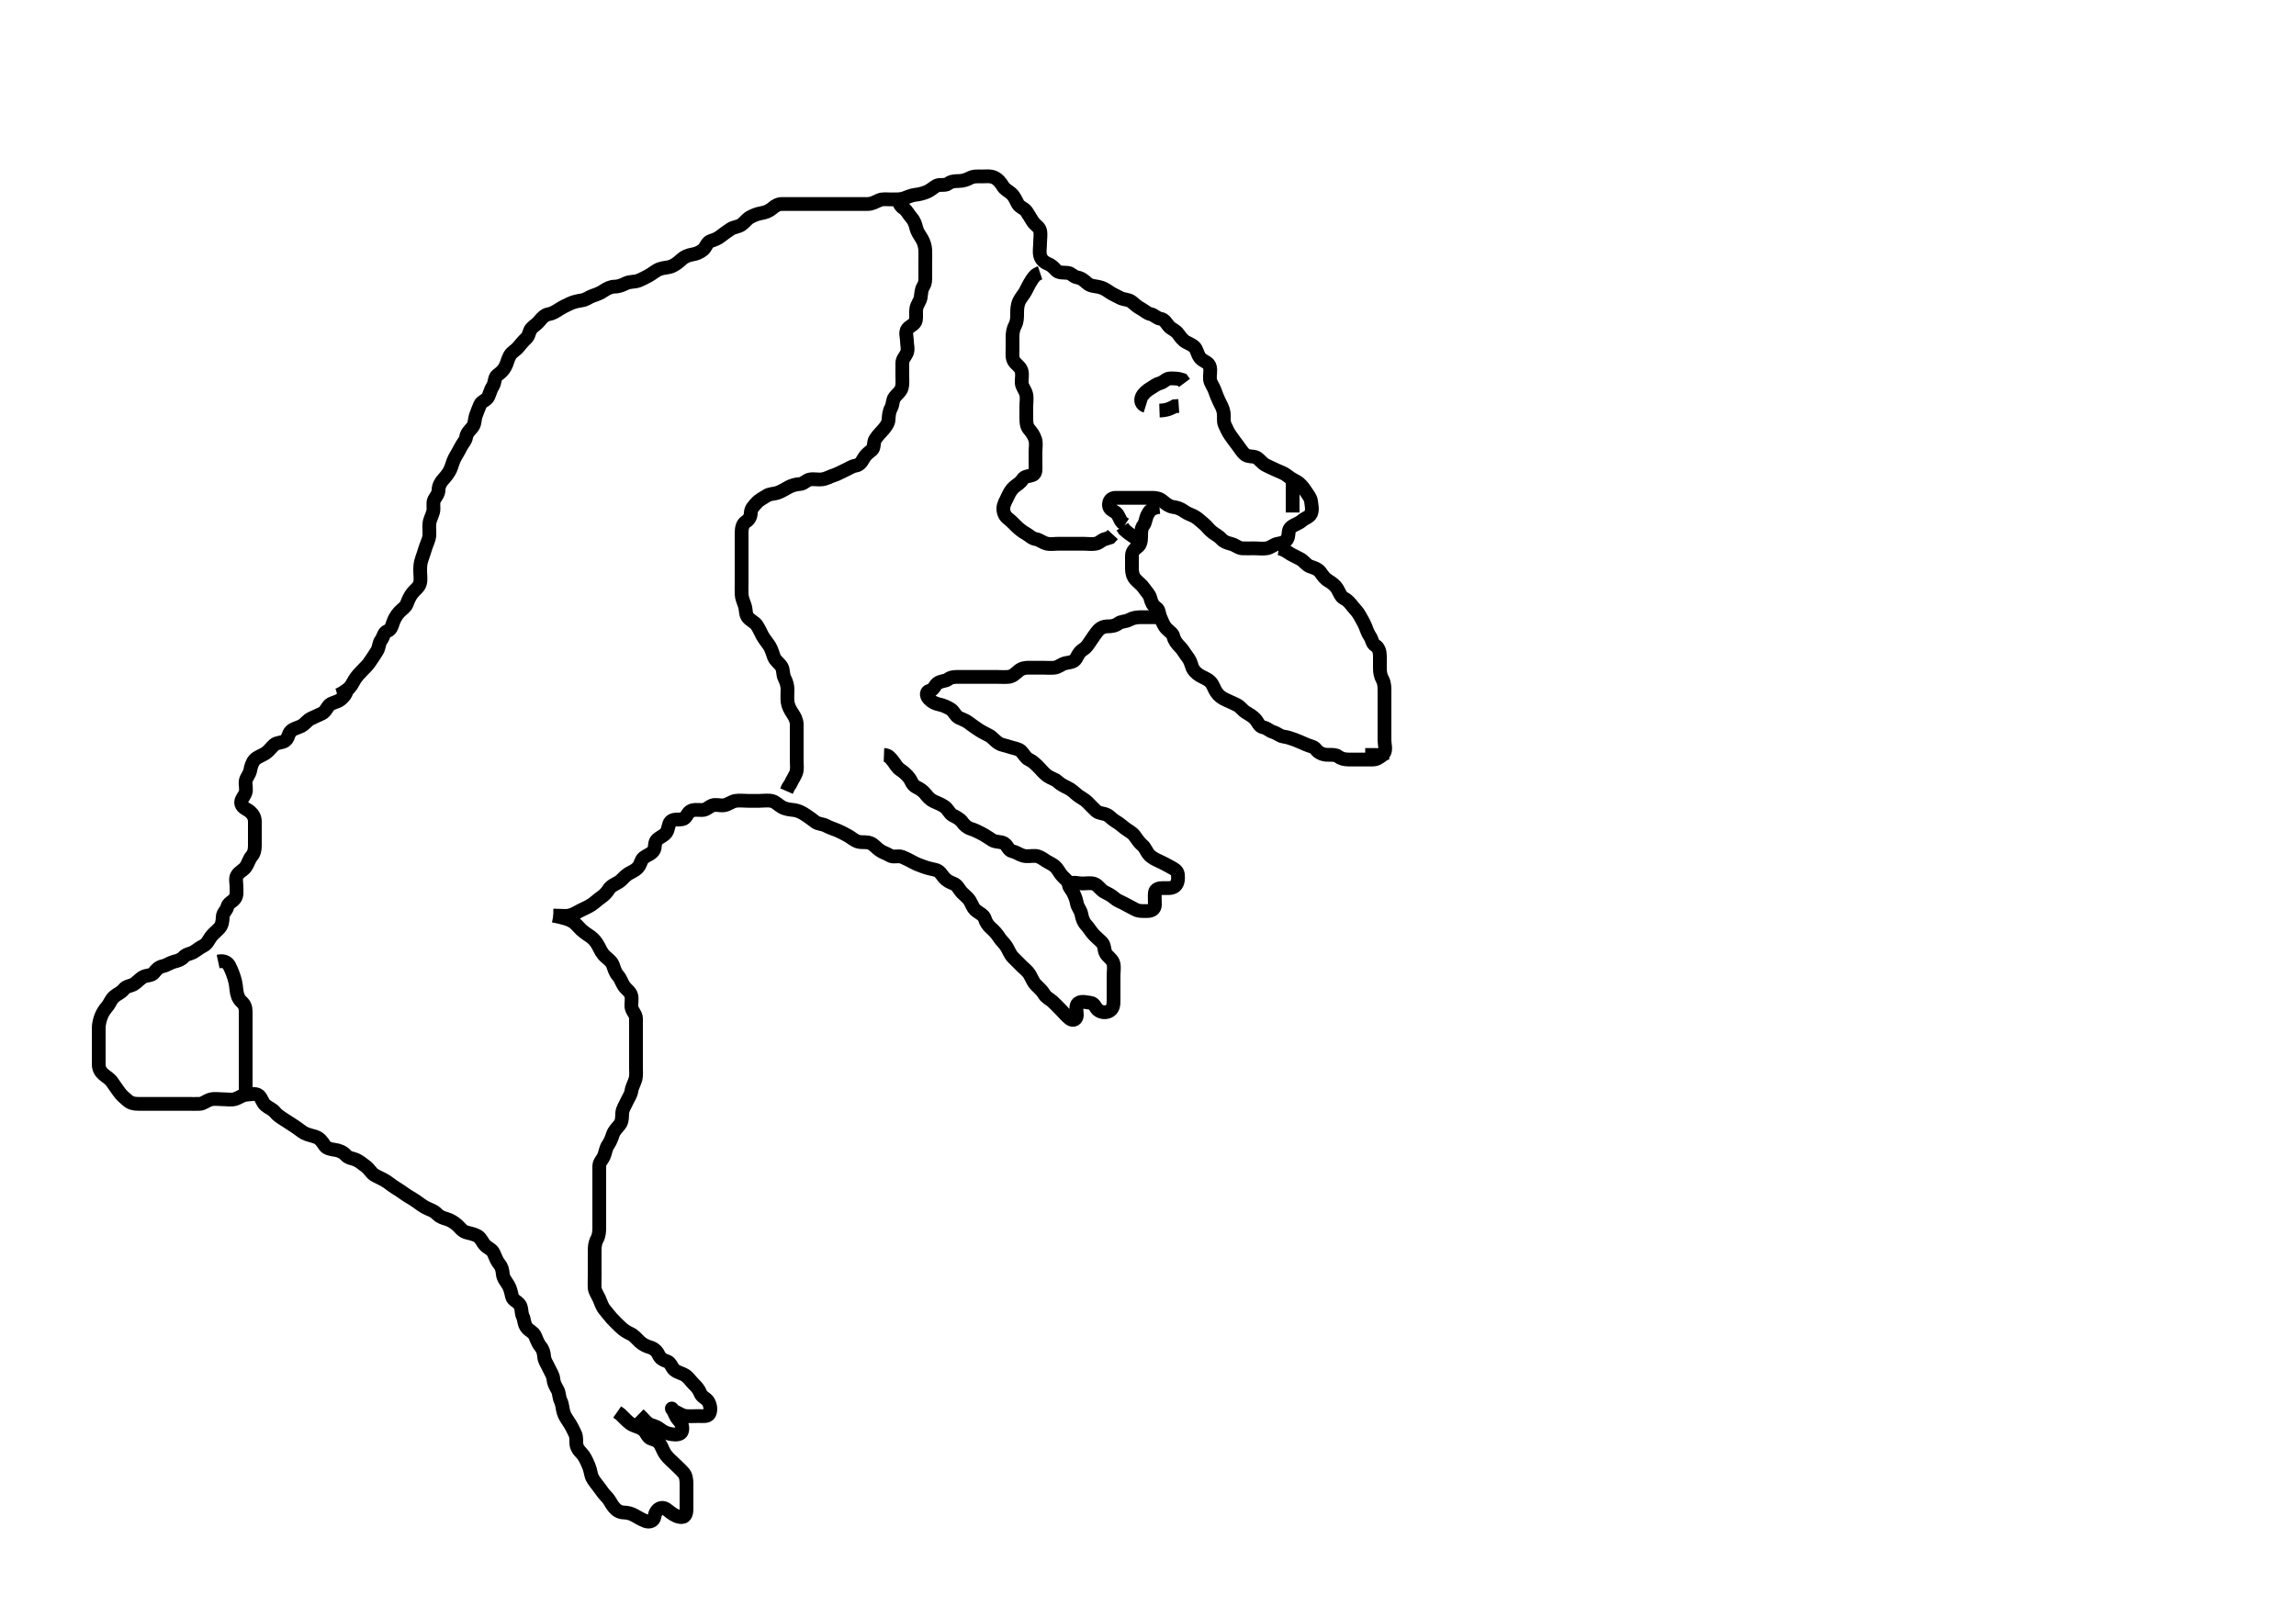 <svg width="500" height="349.854" xmlns="http://www.w3.org/2000/svg" xmlns:svg="http://www.w3.org/2000/svg" xmlns:xlink="http://www.w3.org/1999/xlink">
 <!-- Created with SVG-edit - http://svg-edit.googlecode.com/ -->
 <g display="inline" class="layer">
  <title>Layer 1</title>
  <path t="6821,7185,7205,7222,7222,7248,7248,7289,7289,7312,7355,7355,7376,7376,7422,7422,7439,7455,7480,7489,7512,7528,7542,7562,7562,7577,7605,7622,7622,7640,7640,7657,7657,7705,7757,7757,7807,7823,7848,7889,7905,7905,7922,7922,7939,7960,7960,7972,7972,7992,8008,8024,8089,8089,8112,8112,8122,8122,8144,8160,8176,8200,8239,8255,8255,8272,8272,8289,8289,8305,8305,8305,8322,8352,8389,8405,8423,8423,8441,8456,8473,8473,8525,8575,8575,8590,8640,8688,8705,8755,8784,8784,8800,8800,8838,8888,8905,8922,8938,8938,8955,8955,8973,8973,8998,9005,9055,9072,9088,9138,9138,9155,9172,9256,9287,9287,9338,9388,9388,9440,9440,9440,9456,9473,9496,9496,9512,9528,9528,9591,9591,9606,9632,9641,9657,9657,9680,9704,9757,9757,9805,9805,9805,9824,9848,9848,9888,9888,9888,9905,9922,9922,9938,9955,9972,9972,9988,10005,10022,10038,10055,10072,10088,10140,10205,10205,10257,10257,10273,10297,10321,10345,10391,10439,10457,10506,10506,10529,10702,10740,10740,10756,10807,10857,10889,10972,11007,11072,11104,11104,11155,11184,11216,11225,11240,11288,11305,11305,11355,11355,11405,11422,11448,11488,11505,11505,11536,11536,11555,11572,11588,11588,11608,11609,11632,11705,11721,11737,11756,11773,11789,11841,11856,11880,11896,11912,11955,12153,12153,12284,12355,12423,12472,12472,12541,12541,12607,12704,12787,12871,12871,13096,13312,13357,13357,13408,13457,13666,13681,13681,13771,13771,13855,13886,14019,14343,14358,14423,14438,14521,14555,14584,14638,14737,14774,14823,14874,14889,14906,14956,15006,15073,15073,15123,15139,15139,15189,15242,15242,15291,15291,15306,15357,15408,15438,15464,15480,15504,15522,15522,15588,15640,15656,15754,15770,15838,15838,15888,15938,16037,16080,16080,16140,16140,16190,16242,16306,16306,16373,16456,16601,16601,16687,16722,16738,16884,16940,16940,17021,17144,17144,17222,17222,17222,17271,17304,17451,17523,17523,17561,17639,17752,17752,17869,17922,17974,18185,18201,18258,18517,18517,18553,18605,18657,18657,18705,18788,18819,18936,19067,19121,19121,19121,19532,19532,20011,20359,20359,20405,20457,20473,20489,20792,20871,20871,21920,22171,22255,22255,22270,22369,22610,22657,22786,22786,22965,23023,23071,23172,23203,23255,23280,23281,23354,23370,23405,23424,23489,23540,23556,23639,23690,23690,23739,23769,23822,23905,23922,23945,24037,24121,24221,24258,24258,24354,24390,24425,24425,24864,24905,24961,24972,25055,25155,25155,25184,25617,25617,25844,25938,26004,26134,26221,26221,26273,27281,27281,27281" d="M73.5,151.427C74.416,151.143 74.942,150.641 75.7,150.14C76.408,149.673 76.781,148.763 77.2,148.08C77.679,147.299 78.3,146.628 78.9,146.027C79.6,145.327 80.139,144.817 80.7,143.943C81.131,143.271 81.694,142.511 82.143,141.732C82.578,140.976 82.511,140.038 83,139.427C83.489,138.816 83.526,137.761 84.351,137.452C85.136,137.159 85.332,136.391 85.585,135.627C85.842,134.855 86.301,134.012 86.943,133.327C87.534,132.695 88.328,132.225 88.583,131.542C88.933,130.601 89.243,129.867 89.9,129.063C90.454,128.386 91.241,127.893 91.464,127.027C91.688,126.155 91.5,125.227 91.5,124.327C91.5,123.427 91.521,122.657 91.853,121.774C92.118,121.068 92.412,120.034 92.721,119.106C92.954,118.41 93.435,117.456 93.496,116.732C93.571,115.83 93.402,114.921 93.511,114.016C93.622,113.088 94.081,112.43 94.333,111.427C94.528,110.651 94.204,109.514 94.536,108.874C94.934,108.108 95.481,107.626 95.5,106.727C95.519,105.827 95.939,105.03 96.6,104.327C97.102,103.793 97.744,102.965 98.064,102.252C98.477,101.334 98.569,100.596 99.068,99.659C99.468,98.909 99.82,98.445 100.331,97.399C100.742,96.558 101.371,96.062 101.501,95.227C101.644,94.312 102.264,93.781 102.889,93.027C103.434,92.37 103.337,91.392 103.585,90.627C103.842,89.836 104.247,88.897 104.553,88.137C104.863,87.364 106.011,87.197 106.379,86.327C106.732,85.491 106.881,84.793 107.333,84.094C107.808,83.361 107.658,82.175 108.301,81.714C109.039,81.185 109.555,80.724 110,79.927C110.449,79.124 110.576,78.215 111.021,77.448C111.507,76.609 112.258,76.373 112.9,75.576C113.343,75.027 113.945,74.306 114.584,73.711C115.273,73.069 115.177,72.148 115.722,71.548C116.356,70.851 116.947,70.605 117.525,69.863C118.011,69.239 118.66,68.556 119.5,68.427C120.295,68.305 120.991,67.863 121.822,67.327C122.499,66.89 123.496,66.419 124.096,66.132C124.838,65.775 125.872,65.544 126.7,65.426C127.617,65.294 128.292,64.687 129.136,64.402C129.976,64.118 130.701,63.857 131.478,63.327C132.222,62.821 133,62.44 133.9,62.427C134.8,62.414 135.638,62.041 136.3,61.711C137.143,61.291 138.155,61.448 138.985,61.142C139.731,60.867 140.705,60.337 141.289,60.027C142.021,59.639 142.814,58.907 143.667,58.594C144.484,58.294 145.52,58.314 146.289,57.991C147.038,57.677 147.749,57.134 148.5,56.427C149.004,55.952 149.91,55.562 150.8,55.423C151.619,55.295 152.446,54.955 153.143,54.374C153.734,53.882 153.934,52.753 154.8,52.484C155.66,52.217 156.312,51.938 156.936,51.452C157.682,50.873 158.431,50.339 159.021,49.948C159.902,49.365 160.684,49.474 161.479,48.927C162.194,48.436 162.599,47.738 163.301,47.343C164.118,46.884 164.913,46.578 165.8,46.423C166.728,46.26 167.464,45.982 168.215,45.343C168.881,44.776 169.5,44.427 170.3,44.427C171.2,44.427 172.1,44.427 173,44.427C173.9,44.427 174.8,44.427 175.7,44.427C176.6,44.427 177.5,44.427 178.3,44.427C179.2,44.427 180.1,44.427 181,44.427C181.9,44.427 182.8,44.427 183.701,44.427C184.667,44.427 185.5,44.427 186.333,44.427C187.196,44.427 188.1,44.432 189,44.427C189.9,44.422 190.72,43.929 191.5,43.594C192.211,43.288 193.153,43.427 194.016,43.427C194.979,43.427 195.931,43.49 196.821,43.206C197.52,42.983 198.473,42.507 199.299,42.428C200.133,42.349 200.975,42.122 201.675,41.852C202.726,41.447 203.238,40.817 203.936,40.463C204.707,40.072 205.85,40.5 206.475,40.002C207.083,39.517 207.9,39.428 208.8,39.427C209.7,39.426 210.551,39.126 211.2,38.78C212.049,38.326 213,38.427 213.911,38.427C214.821,38.427 215.558,38.262 216.478,38.649C217.276,38.983 217.942,39.793 218.379,40.527C218.845,41.311 219.628,41.616 220.2,42.132C220.927,42.787 221.211,43.599 221.667,44.427C222.071,45.161 223.061,45.363 223.525,46.038C224.035,46.779 224.481,47.606 224.9,48.242C225.474,49.112 226.316,49.416 226.499,50.228C226.696,51.105 226.5,52.027 226.5,52.927C226.5,53.827 226.305,54.749 226.501,55.626C226.682,56.433 227.322,57.1 228.111,57.416C228.917,57.739 229.351,58.159 229.936,58.816C230.552,59.509 231.604,59.338 232.5,59.427C233.346,59.511 233.724,60.286 234.6,60.427C235.504,60.573 236.06,61.081 236.8,61.723C237.467,62.301 238.316,62.301 239.257,62.484C240.184,62.665 240.866,63.104 241.615,63.626C242.317,64.116 243.118,64.419 243.9,64.852C244.72,65.307 245.733,65.182 246.416,65.711C247.046,66.199 247.635,66.821 248.5,67.26C249.175,67.603 249.732,68.245 250.6,68.427C251.392,68.594 251.865,69.298 252.7,69.428C253.615,69.571 253.885,70.294 254.553,71.07C255.055,71.654 256.044,71.937 256.6,72.748C257.035,73.383 257.618,74.149 258.3,74.51C259.02,74.891 260.065,75.293 260.416,75.995C260.81,76.782 260.937,77.666 261.667,78.26C262.363,78.827 263.255,78.971 263.479,79.927C263.684,80.804 263.409,81.732 263.501,82.627C263.585,83.44 264.196,84.108 264.5,84.948C264.842,85.894 265.111,86.638 265.5,87.427C265.889,88.216 266.334,88.917 266.479,89.906C266.612,90.818 266.368,91.777 266.721,92.527C267.086,93.303 267.416,94.093 267.936,94.827C268.494,95.614 268.945,96.245 269.525,96.991C270.011,97.616 270.431,98.356 271.021,98.906C271.755,99.591 272.861,99.272 273.6,99.649C274.286,99.998 274.835,100.933 275.7,101.343C276.457,101.702 277.2,102.074 278,102.427C278.8,102.78 279.727,103.101 280.379,103.648C281.046,104.21 281.701,104.526 282.5,104.969C283.043,105.27 283.738,106.083 284.195,106.774C284.79,107.674 285.412,108.413 285.496,109.127C285.6,110.021 285.881,111.013 285.479,111.906C285.15,112.639 284.1,112.863 283.5,113.427C282.9,113.991 281.891,114.247 281.204,114.784C280.461,115.366 280.71,116.266 280.443,117.127C280.174,117.993 279.191,118.292 278.3,118.428C277.384,118.569 276.846,119.237 275.9,119.416C275.016,119.584 274.1,119.427 273.2,119.427C272.3,119.427 271.399,119.475 270.5,119.427C269.697,119.384 269.078,118.724 268.1,118.463C267.234,118.232 266.515,118.011 266,117.427C265.436,116.789 264.734,116.466 264,115.906C263.224,115.315 262.864,114.656 262.1,114.038C261.356,113.436 260.822,112.86 260.064,112.463C259.302,112.064 258.619,111.895 257.979,111.427C257.19,110.851 256.402,110.536 255.5,110.427C254.701,110.331 253.93,109.784 253.3,109.228C252.534,108.553 251.8,108.429 250.9,108.427C250,108.425 249.1,108.427 248.2,108.427C247.3,108.427 246.4,108.427 245.615,108.427C244.675,108.427 243.667,108.413 242.911,108.427C241.935,108.445 241.481,109.132 241.5,110.027C241.519,110.907 242.31,111.162 242.932,111.596C243.64,112.091 243.833,113.26 244.361,113.791L245.017,114.226" id="svg_2" stroke-width="3" stroke="#000" fill="none"/>
  <path t="28754,29272,29354,29354,29422,29454,29504,29650,30300,30315,30418,30434,30434,30599,30614,30703,30771,30821,30840,30968,31038,31038,31135,31253,31253,31399,31456,31504,31554,31604,31672,31754,31787,31872,31872,31921,31974,32054,32122,32122,32300,32300,32371,32424,32424,32520,32665,32681,32739,32838,32935,32935,32951,33053,33090,33090,33204,33256,33369,33369,33388,33487,33524,33524,33573,33701,33701,33740,33832,33873,33904,33904,34018,34054,34184,34200,34224,34448,34583,34583,34670,34670,34706,34805,34805,34836,34854,34854,34871,34889,34889,34889,34904,34921,34937,35273,35323,35360,35385,35385,35503,35519,35571,35623,35671,35723,35774" d="M252.5,110.427C250.667,110.594 250.289,111.399 249.925,112.027C249.479,112.797 249.489,113.816 249,114.427C248.511,115.038 248.502,115.927 248.5,116.827C248.498,117.727 248.397,118.666 247.699,119.142C246.949,119.653 246.501,120.228 246.5,121.127C246.499,122.027 246.498,122.927 246.5,123.827C246.502,124.727 246.69,125.555 247.301,126.227C247.872,126.854 248.702,127.449 249.143,128.127C249.658,128.919 250.293,129.428 250.499,130.228C250.723,131.101 251.026,131.898 251.796,132.374C252.447,132.778 252.368,133.777 252.721,134.527C253.086,135.303 253.348,136.149 253.936,136.816C254.549,137.512 255.35,137.876 255.525,138.612C255.749,139.551 256.301,140.226 257,140.927C257.599,141.528 257.938,142.251 258.525,142.991C259.063,143.668 259.295,144.265 259.557,145.127C259.826,146.012 260.504,146.658 261.3,147.142C262.034,147.587 262.926,147.837 263.6,148.527C264.165,149.106 264.376,149.995 264.857,150.727C265.379,151.521 266.079,152.034 266.9,152.402C267.683,152.753 268.538,153.161 269.3,153.511C270.05,153.856 270.624,154.731 271.3,155.142C272.076,155.613 272.843,156.04 273.379,156.649C274.002,157.356 274.159,158.223 275.1,158.416C275.962,158.593 276.494,159.22 277.204,159.423C278.109,159.681 278.658,160.312 279.5,160.427C280.252,160.53 281.14,160.811 281.847,161.074C282.848,161.447 283.646,161.815 284.385,162.143C285.267,162.534 286.155,162.601 286.583,163.228C287.05,163.915 288.04,164.333 288.751,164.391C289.493,164.452 290.783,164.263 291.447,164.78C292.065,165.261 292.8,165.427 293.7,165.427C294.6,165.427 295.5,165.427 296.3,165.427C297.2,165.427 298.1,165.433 299,165.427C299.889,165.422 300.525,164.852 301.204,164.374L301.9,163.991" id="svg_3" stroke-width="3" stroke="#000" fill="none"/>
  <path t="38380,38688,38688,38737,38737,38754,38754,38754,38785,38870,38870,38984,39024,39024,39081,39081,39122,39172,39172,39188,39257,39304,39356,39356,39405,39458,39522,39621,39636,39736,39820,39820,39856,39929,40005,40072,40122,40122,40145,40193,40319,40373,40470,40507,40507,40522,40699,40771,40886,40939,40990,40990,41103,41139,41222,41289,41417,41433,41554,41715,41715,41731,41852,42077,42272,42369,42422,42472,42520" d="M278.5,119.427C279.5,119.594 280.109,120.079 280.985,120.627C281.506,120.952 282.516,121.398 283.279,121.827C283.944,122.202 284.498,123.118 285.361,123.402C285.993,123.609 287.025,123.933 287.5,124.594C288.057,125.368 288.517,126.062 289.3,126.51C290.017,126.92 290.811,127.546 291.215,128.227C291.705,129.054 291.973,129.992 292.7,130.343C293.556,130.756 293.98,131.366 294.553,132.07C295.055,132.688 295.619,133.208 296.075,134.027C296.509,134.809 296.953,135.534 297.333,136.427C297.654,137.179 297.831,137.879 298.333,138.594C298.822,139.289 298.782,140.177 299.5,140.594C300.225,141.014 300.49,141.927 300.5,142.827C300.51,143.727 300.5,144.627 300.5,145.527C300.5,146.427 300.624,147.205 301.075,148.027C301.502,148.808 301.5,149.727 301.5,150.627C301.5,151.527 301.5,152.427 301.5,153.227C301.5,154.127 301.5,155.027 301.5,155.927C301.5,156.827 301.5,157.727 301.5,158.627C301.5,159.527 301.5,160.427 301.5,161.227C301.5,162.127 301.854,163.111 301.479,163.906C301.147,164.612 300,164.427 299.1,164.427L298.2,164.427L297.3,164.427" id="svg_4" stroke-width="3" stroke="#000" fill="none"/>
  <path t="46334,46600,46600,46625,46688,46739,46837,46905,47050" d="M281.5,104.427C281.5,105.427 281.5,106.227 281.5,107.127C281.5,108.027 281.5,108.927 281.5,109.827L281.5,110.727L281.5,111.627" id="svg_5" stroke-width="3" stroke="#000" fill="none"/>
  <path t="51067,51303,51353,51384,51384,51420,51470,51487,51512,51536,51652,51705,51753,51770,51820,51837,51853" d="M249.5,88.427C248.585,88.142 248.302,87.267 248.667,86.427C248.964,85.743 249.742,85.042 250.6,84.548C251.337,84.124 251.814,83.668 252.699,83.426C253.496,83.208 253.935,82.445 254.8,82.427C255.7,82.408 256.6,82.427 257.416,82.711L257.936,83.412" id="svg_6" stroke-width="3" stroke="#000" fill="none"/>
  <path t="53445,53641,53703,53737,53761" d="M252.5,89.427C254.2,89.37 255,88.927 255.8,88.484L256.7,88.426" id="svg_7" stroke-width="3" stroke="#000" fill="none"/>
  <path t="58635,59202,59238,59305,59353,59403" d="M247.5,117.427C246.889,116.852 246.111,116.452 245.5,115.927L244.853,115.374L244.416,114.711" id="svg_8" stroke-width="3" stroke="#000" fill="none"/>
  <path t="64853,65337,65361,65400,65425,65581,65581,65597,65685,65738,65804,65853,65853,66808,66841,66841,66886,66903,67002,67053,67053,67097,67137,67169,67169,67201,67225,67225,67249,67306,67402,67402,67453,67469,67519,67536,67536,67586,67636,67636,67735,67787,67838,67952,68051,68066,68167,68253,68321,68419,68487,68518,68587,68701,68701,68739,68801,68855,68919,68936,68953,69052,69260,70205,70269,70269,70559,70606,70692,70736,70804,70855,70886,70938,70977,70993,71085,71101,71101,71172,71217,71217,71241,71289,71289,71336,71360,71384,71403,71424,71436,71464,71504,71544,71588,71671,71671,71719,71719,71744,71768,71786,71838,71870,71919,71936,71986,72016,72016,72069,72069,72119,72136,72160,72205,72253,72337,72337,72337,72369,72401,72420,72441,72535,72619,72619,72669,72940,73066,73082,73138,73220,73403,73469,73519,73536,73604,73702,73755,73821,73821,73871,73919,73919,74018,74071,74138,74252,74371,74454,74692,74692,74754,74786,74901,74954,75019,75069,75088,75104,75105,75155,75219,75302,75404,75548,75604,75604,75671,75768,76560,76651,76651,76682,76786,76870,76870,76937,76986,76986,77036,77036,77088,77104,77152,77152,77152,77186,77202,77202,77202,77220,77236,77236,77252,77302,77302,77328,77402,77424,77424,77471,77520,77537,77568,77569,77586,77586,77602,77619,77620,77620,77636,77636,77652,77652,77670,77670,77686,77686,77702,77702,77719,77720,77736,77736,77753,77753,77804,77804,77871,77920,77945,77970,77987,77987,78017,78017,78087,78087,78087,78137,78152,78204,78270,78270,78367,78404,78437,78488,78529,78587,78603,78670,78670,78753,78753,78784,78784,78836,78864,78864,78886,78912,78971,78971,79038,79120,79218,79218,79249,79361,79387,79403,79470,79553,79602,79655,79655,79696,79719,79771,79771,79819,79836,79852,79869,79888,79888,79936,79936,79960,79960,79992,79992,80019,80040,80040,80086,80102,80103,80120,80137,80137,80152,80169,80169,80186,80202,80203,80219,80236,80252,80272,80369,80369,80386,80416,80456,80537,80570,80652,80702,80752,80752,80820,81074,81090,81404,81436,81724,81724,81820,81851,81869,81886,81954,82222,82287,82336,82420,82471,82471,82519,82569,82586,82616,82616,82671,82722,82851,82851,82935,83004,83004,83053,83053,83106,83186,83285,83285,83422,86610,86904,89173,89378,89409,89448,89449,89480,89633,89669,89669,89784,89853" d="M75.5,150.427C75.333,151.26 74.761,151.872 74.143,152.374C73.438,152.947 72.357,153.014 71.785,153.511C71.177,154.041 70.911,155.035 70.1,155.402C69.318,155.755 68.462,156.161 67.7,156.511C66.95,156.856 66.378,157.753 65.615,158.142C64.904,158.504 63.923,158.671 63.333,159.26C62.744,159.85 62.797,160.868 62.064,161.355C61.342,161.835 60.28,161.691 59.7,162.228C58.975,162.901 58.482,163.634 57.8,164.07C56.976,164.597 56.082,164.845 55.5,165.427C54.918,166.009 54.652,166.941 54.489,167.827C54.336,168.659 53.588,169.413 53.505,170.127C53.396,171.057 53.732,171.961 53.443,172.717C53.1,173.615 52.292,174.267 52.557,175.127C52.825,175.993 53.865,176.279 54.447,176.78C55.093,177.335 55.495,178.038 55.5,178.927C55.505,179.827 55.5,180.727 55.5,181.627C55.5,182.527 55.5,183.427 55.5,184.227C55.5,185.127 55.311,185.919 54.784,186.511C54.248,187.113 54.034,188.093 53.525,188.816C53.023,189.532 52.189,189.815 51.667,190.594C51.193,191.3 51.5,192.227 51.5,193.127C51.5,194.027 51.667,195.036 51.143,195.723C50.569,196.473 49.707,196.665 49.5,197.527C49.298,198.367 48.529,198.783 48.5,199.727C48.472,200.627 48.377,201.463 47.795,202.127C47.239,202.764 46.414,203.357 45.936,204.027C45.411,204.763 45.099,205.602 44.315,205.991C43.426,206.432 42.891,206.934 42.143,207.37C41.414,207.794 40.564,207.789 40,208.427C39.484,209.011 38.769,209.244 37.9,209.463C37.028,209.683 36.331,210.25 35.5,210.427C34.519,210.636 34.021,211.229 33.5,211.906C33.015,212.537 31.965,212.374 31.2,212.78C30.354,213.228 29.891,213.934 29.143,214.37C28.413,214.796 27.509,214.767 27,215.427C26.41,216.192 25.644,216.433 24.9,217.038C24.14,217.655 23.929,218.589 23.333,219.26C22.795,219.867 22.341,220.597 22.075,221.252C21.792,221.947 21.505,223.016 21.5,223.827C21.494,224.727 21.5,225.627 21.5,226.527C21.5,227.427 21.5,228.227 21.5,229.127C21.5,230.027 21.495,230.927 21.5,231.827C21.505,232.816 21.941,233.487 22.525,234.002C23.149,234.551 23.952,234.965 24.447,235.723C24.901,236.418 25.383,237.013 25.857,237.727C26.383,238.519 27.067,239.062 27.7,239.626C28.463,240.305 29.2,240.425 30.1,240.427C31,240.429 31.9,240.427 32.8,240.427C33.7,240.427 34.6,240.427 35.5,240.427C36.3,240.427 37.2,240.427 38.1,240.427C39,240.427 39.9,240.427 40.8,240.427C41.7,240.427 42.601,240.475 43.5,240.427C44.303,240.384 45.037,239.68 45.9,239.463C46.773,239.243 47.7,239.427 48.6,239.427C49.5,239.427 50.334,239.623 51.2,239.37C52.078,239.113 52.803,238.456 53.667,238.427C54.5,238.4 55.662,238.038 56.333,238.594C57.025,239.166 57.065,240.075 57.8,240.723C58.462,241.306 59.342,241.562 59.9,242.278C60.334,242.834 61.137,243.378 61.911,243.863C62.71,244.364 63.343,244.798 64.016,245.227C64.899,245.79 65.649,246.458 66.325,246.816C67,247.174 68.023,247.354 68.821,247.649C69.67,247.962 70.193,248.7 70.722,249.527C71.113,250.139 72.106,250.335 72.911,250.438C73.838,250.556 74.735,250.941 75.331,251.626C75.887,252.266 76.75,252.271 77.5,252.594C78.212,252.901 79.026,253.564 79.639,254.027C80.461,254.648 80.804,255.472 81.542,255.927C82.083,256.261 83.113,256.697 83.843,257.127C84.636,257.595 85.233,258.157 86.153,258.727C86.834,259.15 87.6,259.648 88.253,260.127C88.967,260.651 89.705,260.982 90.616,261.627C91.276,262.095 91.978,262.64 92.711,263.027C93.691,263.545 94.431,263.647 95.167,264.427C95.68,264.971 96.336,265.231 97.2,265.484C98.077,265.742 98.905,266.239 99.6,266.87C100.117,267.339 100.644,268.164 101.521,268.406C102.482,268.672 103.316,268.814 104.015,269.228C104.771,269.676 105.032,270.626 105.667,271.26C106.301,271.895 107.146,272.13 107.5,272.927C107.855,273.726 108.173,274.655 108.721,275.306C109.279,275.968 109.418,276.631 109.5,277.527C109.584,278.439 110.171,279.024 110.699,279.912C111.113,280.611 111.286,281.436 111.5,282.385C111.682,283.194 112.655,283.45 113.143,284.132C113.702,284.912 113.455,285.958 113.853,286.732C114.166,287.341 114.115,288.421 114.722,289.184C115.269,289.873 116.146,290.13 116.5,290.927C116.855,291.726 117.173,292.655 117.721,293.306C118.279,293.968 118.418,294.631 118.5,295.527C118.584,296.439 119.147,297.127 119.5,297.927C119.853,298.727 120.433,299.521 120.499,300.312C120.575,301.239 120.928,301.867 121.379,302.649C121.822,303.417 121.728,304.392 122.075,305.063C122.494,305.877 122.442,306.658 122.722,307.627C122.953,308.429 123.54,309.233 123.979,309.906C124.496,310.698 124.892,311.563 125.216,312.227C125.653,313.123 125.408,314.094 125.557,314.774C125.79,315.834 126.589,316.354 127.064,317.027C127.582,317.762 127.941,318.685 128.216,319.312C128.608,320.205 128.659,321.265 129,321.906C129.437,322.728 130.019,323.325 130.525,324.038C131.041,324.763 131.501,325.426 132.1,326.027C132.797,326.726 133.085,327.577 133.667,328.26C134.233,328.926 134.856,329.398 135.8,329.427C136.7,329.455 137.458,329.661 138.2,330.074C138.964,330.5 139.703,330.97 140.6,331.306C141.451,331.624 142.371,331.267 142.5,330.427C142.622,329.632 143.043,328.684 143.9,328.463C144.768,328.24 145.381,328.96 146.021,329.427C146.81,330.003 147.592,330.456 148.5,330.427C149.349,330.4 149.5,329.427 149.5,328.627C149.5,327.727 149.5,326.827 149.5,325.906C149.5,324.943 149.5,324.252 149.5,323.184C149.5,322.327 149.374,321.394 148.889,320.827C148.251,320.08 147.5,319.427 147,318.927C146.3,318.227 145.622,317.695 145.021,316.927C144.512,316.277 144.215,315.368 143.853,314.727C143.388,313.906 142.767,313.619 141.9,313.391C141.044,313.166 140.802,312.046 140.143,311.48C139.454,310.889 138.674,310.775 137.8,310.374C137.074,310.042 136.4,309.327 135.8,308.727L135.1,308.038L134.4,307.548" id="svg_9" stroke-width="3" stroke="#000" fill="none"/>
  <path t="91662,91848,91869,91885,91885,91902,91952,91952,92035,92035,92088,92088,92088,92135,92135,92152,92169,92186,92202,92202,92218,92268,92268,92289,92352,92368,92368,92401,92441,92453,92453,92503,92519,92537,92553,92605,92620,92668,92668,92735,92769,92819,92841,92865,92905,92952,92952,92968,92968,92985,93017,93049,93087,93087,93102,93152,93169,93193,93193,93217,93235,93285,93285,93313,93352,93352,93369,93369,93400,93418,93436,93452,93504,93552,93602,93618,93640,93703,93719,93719,93744,93787,93835,93852,93880,93983,94058,94104,94104,94153,94205,94253,94273,94319,94353,94353,94385,94437,94486,94505,94555,94587,94609,94609,94685,94717,94768,94785,94816,94856,94918,94918,94968,95018,95018,95068,95120,95120,95153,95236,95236,95303,95353,95353,95369,95441,95486,95486,95503,95553,95603,95619,95669,95719,95769,95769,95819,95819,95902,96001,96084,96115,96135,96152,96152,96168,96392,96501,96517,96554,96620,96653,96702,96755,96771,96771,96801,97102,97117,97152,97168,97168,97185,97485,97485,97537,97560,97620,97620,97703,97703,97718,97817,97852,97852,97902,97920,97920,98362" d="M120.5,199.427C122.979,199.927 123.859,200.24 124.6,200.649C125.274,201.021 125.888,201.839 126.6,202.527C127.127,203.036 128.01,203.589 128.675,204.063C129.363,204.555 129.883,205.253 130.299,206.028C130.72,206.814 131.04,207.615 131.796,208.317C132.429,208.906 133.149,209.372 133.447,210.137C133.745,210.9 133.935,211.792 134.6,212.527C135.142,213.128 135.376,213.995 135.857,214.727C136.379,215.521 137.241,215.961 137.464,216.827C137.689,217.704 137.396,218.76 137.521,219.406C137.704,220.358 138.482,220.863 138.5,221.827C138.517,222.727 138.5,223.627 138.5,224.527C138.5,225.427 138.5,226.227 138.5,227.127C138.5,228.027 138.5,228.927 138.5,229.827C138.5,230.727 138.5,231.627 138.5,232.527C138.5,233.312 138.591,234.271 138.415,234.943C138.148,235.957 137.619,236.733 137.499,237.627C137.389,238.437 136.853,239.127 136.5,239.927C136.147,240.727 135.561,241.521 135.5,242.427C135.446,243.225 135.536,244.189 134.979,244.927C134.477,245.593 133.761,246.218 133.475,247.063C133.19,247.903 132.929,248.628 132.4,249.406C131.894,250.149 131.877,251.01 131.479,251.906C131.164,252.617 130.502,253.132 130.5,254.027C130.498,254.927 130.5,255.827 130.5,256.727C130.5,257.627 130.5,258.527 130.5,259.427C130.5,260.227 130.5,261.127 130.5,262.027C130.5,262.927 130.5,263.827 130.5,264.727C130.5,265.627 130.5,266.527 130.5,267.427C130.5,268.227 130.443,269.127 130,269.927C129.557,270.727 129.5,271.627 129.5,272.527C129.5,273.427 129.5,274.227 129.5,275.127C129.5,276.027 129.5,276.927 129.5,277.827C129.5,278.727 129.446,279.629 129.5,280.527C129.543,281.231 130.101,282.014 130.475,282.827C130.882,283.714 131.086,284.576 131.667,285.26C132.233,285.927 132.691,286.553 133.204,287.127C133.863,287.862 134.499,288.428 135.1,289.027C135.799,289.724 136.538,290.161 137.3,290.511C138.05,290.856 138.695,291.632 139.3,292.227C139.905,292.822 140.835,293.245 141.479,293.427C142.419,293.693 143.096,294.316 143.447,295.132C143.74,295.812 144.34,296.217 145.2,296.484C146.066,296.754 146.266,297.882 146.857,298.374C147.554,298.956 148.57,299.125 149.2,299.537C149.908,299.999 150.383,300.764 151.064,301.442C151.631,302.005 152.194,302.604 152.5,303.427C152.834,304.326 153.767,304.512 154.215,305.228C154.714,306.027 154.854,307.111 154.479,307.906C154.147,308.612 153,308.427 152.1,308.427C151.2,308.427 150.296,308.509 149.4,308.427C148.489,308.343 147.905,307.842 147,307.427C146.213,307.066 146.149,306.382 146.525,307.074C146.944,307.843 147.108,308.568 147.796,309.322C148.412,309.998 148.798,310.828 148.489,311.78C148.258,312.494 147.17,312.519 146.325,312.391C145.364,312.246 144.564,311.946 143.857,311.374C143.126,310.784 142.461,310.604 141.7,310.342C140.92,310.074 140.3,309.227 139.7,308.627L139.1,308.038" id="svg_10" stroke-width="3" stroke="#000" fill="none"/>
  <path t="101079,102203,102301,102385,102418,102440,102504,102504,102518,102570,102619,102619,102636,102652,102702,102729,102771,102803,102852,102852,102902,102929,102929,102929,102969,102986,103002,103002,103019,103049,103153,103169,103169,103192,103216,103268,103320,103464,103496,103496,104943,104984,105035,105051,105134,105134,105186,105253,105302,105319,105336,105361,105402,105419,105419,105787,105787,105803,106373,106418,106448,106448,106480,106480,106535,106551,106551,106568,106618,106618,106640,106640,106664,106719,106719,106750,106750,106801,106869,106918,106935,106985,107035,107035,107087,107087,107136,107136,107185,107185,107201,107201,107218,107235,107235,107251,107336,107351,107384,107401,107453,107453,107501,107501,107518,107535,107551,107551,107808,107808,107853,107853,107869,107869,107888,107920,107968,107968,108000,108024,108068,108068,108085,108085,108101,108120,108136,108136,108151,108151,108168,108185,108185,108201,108224,108240,108257,108272,108272,108288,108335,108351,108351,108368,108400,108400,108451,108451,108480,108518,108535,108535,108552,108601,108632,108664,108664,108720,108802,108802,108884,108884,109092,109185,109361,109401,109500,109678,109720,109769,109785,109802,109833,110011,110011,110049,110089,110121,110137,110137,110233,110249,110285,110337,110385,110402,110425,110425,110471,110486,110528,110568,110568,110584,110601,110669,110669,110721,110768,110792,110816,110868,110868,110918,110934,110984,110984,111016,111048,111119,111135,111358,113491,113552,113601,113651,113651,113672,113688,113688,113734,113751,113768,113768,113784,113808,113808,113851,113872,113884,113999,113999,114083,114120,114160,114203,114294,114337,114360,114419,114758,114850,115044,115044,115338,115369,115435,115502,115636,115717,115748,115784,115784,115816,115870,115918,115918,115944,115984,116034,116034,116133,116133,116186,116253,116319,116319,116368,116384,116452,116501,116518,116536,116551,116568,116618,116618,116634,116651,116651,116668,116684,116701,116720,116786,116834,116834,116857,116901,116901,116920,116969,117000,117000,117017,117034,117034,117051,117067,117084,117101,117101,117120,117120,117167,117184,117184,117201,117224,117267,117267,117317,117368,117368,117418,117418,117435,117452,117468,117485,117485,117502,117521,117553,117553,117568,117569,118775,118867,118982,119035,119102,119185,119185,119234,119251,119303,119354,119370,119418,119435,119485,119568,119635,119635,119667,119766,119913,119984,120083,120371,120417,120435,120436,120713,120753,120753,120803,120852,120902,120953,121019,121069,121152,121234,121234,121265,121351,121435,121502,121502,121537,121561,121585,121585,121609,121609,121625,121634,122561,122592,122616,122732,122769,122819,122885,122985,123176,123251,123617,123731,123731,124067,124168,124219" d="M120.5,199.427C122.3,199.427 123.22,199.584 124,199.406C124.962,199.187 125.651,198.674 126.5,198.26C127.152,197.943 128.068,197.551 128.8,197.07C129.594,196.548 130.153,195.951 130.889,195.452C131.556,195.001 132.151,194.377 132.553,193.723C133.026,192.951 133.873,192.632 134.7,192.142C135.381,191.738 135.875,190.979 136.667,190.427C137.299,189.987 138.128,189.759 138.853,189.027C139.542,188.332 139.535,187.289 140.204,186.784C140.955,186.218 141.811,186.039 142.333,185.26C142.807,184.555 142.418,183.479 143.111,182.863C143.768,182.278 144.601,182.015 145.075,181.366C145.602,180.643 145.523,179.487 146.021,178.969C146.656,178.307 147.713,178.578 148.6,178.427C149.452,178.282 149.591,177.171 150.301,176.712C151.011,176.255 152,176.429 152.9,176.427C153.796,176.425 154.318,175.745 155.111,175.438C155.857,175.149 156.83,175.519 157.675,175.391C158.636,175.246 159.267,174.575 160.2,174.432C161.09,174.295 161.911,174.427 162.821,174.427C163.675,174.427 164.616,174.427 165.384,174.427C166.325,174.427 167.364,174.248 168.196,174.484C168.974,174.705 169.645,175.467 170.325,175.816C171.305,176.32 172.098,176.318 173.021,176.448C173.838,176.563 174.701,176.997 175.478,177.527C176.112,177.959 176.91,178.502 177.525,179.002C178.145,179.506 179.12,179.425 179.9,179.852C180.724,180.304 181.401,180.47 182.336,180.863C182.916,181.107 183.913,181.601 184.664,182.027C185.495,182.499 186.083,183.121 186.984,183.342C187.826,183.548 188.804,183.274 189.7,183.711C190.364,184.035 190.885,184.738 191.667,185.26C192.373,185.732 193.046,185.876 193.787,186.342C194.535,186.812 195.545,186.294 196.478,186.648C197.138,186.899 198.036,187.354 198.8,187.78C199.542,188.193 200.266,188.456 201.157,188.78C201.912,189.054 202.907,189.295 203.664,189.452C204.628,189.652 204.944,190.392 205.584,191.142C206.152,191.807 206.863,192.161 207.649,192.452C208.483,192.762 208.842,193.741 209.5,194.427C209.989,194.938 210.811,195.546 211.215,196.227C211.705,197.054 211.906,197.88 212.667,198.427C213.285,198.872 214.291,199.382 214.491,200.127C214.725,201 215.261,201.656 215.795,202.127C216.572,202.813 217.103,203.434 217.553,204.132C218.053,204.907 218.707,205.445 219.143,206.127C219.669,206.951 219.927,207.836 220.6,208.527C221.093,209.034 221.8,209.727 222.5,210.427C223,210.927 223.811,211.546 224.215,212.227C224.705,213.054 224.927,213.836 225.6,214.527C226.192,215.135 226.96,215.783 227.379,216.527C227.796,217.269 228.626,217.618 229.2,218.132C229.935,218.79 230.5,219.427 231.1,220.027C231.8,220.727 232.222,221.318 233,221.906C233.733,222.46 234.482,221.992 234.5,221.127C234.519,220.227 234.105,219.044 234.785,218.512C235.509,217.947 236.604,218.338 237.5,218.427C238.346,218.511 238.548,219.545 239.111,219.991C239.88,220.601 240.996,220.61 241.699,220.142C242.494,219.612 242.498,218.67 242.5,217.774C242.502,216.911 242.5,215.948 242.5,215.127C242.5,214.227 242.5,213.327 242.5,212.427C242.5,211.627 242.688,210.699 242.464,209.827C242.241,208.961 241.281,208.416 240.857,207.727C240.352,206.906 240.616,205.913 239.932,205.227C239.434,204.727 238.657,204.092 238.075,203.452C237.541,202.867 237.147,202.123 236.5,201.427C235.94,200.824 235.651,200.015 235.495,199.127C235.333,198.199 234.667,197.655 234.505,196.727C234.349,195.84 234.044,195.045 233.584,194.228C233.189,193.526 232.362,192.761 233.021,192.448C233.825,192.066 234.821,192.427 235.675,192.427C236.615,192.427 237.543,192.241 238.3,192.512C239.201,192.835 239.598,193.782 240.5,194.26C241.148,194.604 241.98,194.969 242.7,195.626C243.285,196.159 244.118,196.418 244.9,196.852C245.72,197.308 246.551,197.728 247.2,198.074C248.049,198.528 249,198.429 249.9,198.427C250.796,198.425 251.482,197.992 251.5,197.127C251.519,196.227 251.411,195.323 251.5,194.427C251.584,193.581 252.5,193.427 253.3,193.427C254.2,193.427 255.223,193.574 255.889,192.991C256.587,192.381 256.589,191.323 256.5,190.427C256.416,189.581 255.542,189.193 254.8,188.78C254.036,188.354 253.269,187.951 252.4,187.548C251.738,187.242 250.852,186.862 250.204,186.127C249.621,185.465 249.443,184.669 248.795,184.127C248.118,183.562 247.589,182.763 247.064,182.027C246.586,181.357 245.811,181.01 245.021,180.427C244.383,179.956 243.796,179.374 243,178.927C242.204,178.48 241.691,177.761 240.979,177.448C240.174,177.094 239.28,177.164 238.7,176.626C237.975,175.954 237.302,175.225 236.8,174.727C236.103,174.035 235.201,173.662 234.584,173.143C233.923,172.586 233.373,172.018 232.5,171.594C231.746,171.227 231.02,170.885 230.3,170.228C229.715,169.695 228.745,169.461 228.1,168.991C227.32,168.423 226.8,167.727 226.2,167.127C225.5,166.427 224.92,165.821 224.1,165.452C223.318,165.101 222.982,164.214 222.333,163.594C221.782,163.067 220.691,162.961 219.984,162.711C219.018,162.37 218.137,162.284 217.521,161.906C216.593,161.338 216.169,160.613 215.4,160.206C214.642,159.805 213.827,159.426 213.179,158.984C212.453,158.49 211.57,157.913 210.947,157.412C210.318,156.908 209.615,156.709 208.8,156.313C208.043,155.944 207.758,154.912 207,154.448C206.243,153.985 205.333,153.594 204.5,153.427C203.667,153.26 202.871,152.855 202.301,152.227C201.616,151.47 201.667,150.594 202.5,150.427C203.333,150.26 203.548,149.309 204.111,148.863C204.88,148.253 205.889,148.416 206.5,147.927C207.111,147.438 208,147.427 208.9,147.427C209.8,147.427 210.7,147.427 211.6,147.427C212.5,147.427 213.3,147.427 214.2,147.427C215.1,147.427 216,147.427 216.9,147.427C217.8,147.427 218.704,147.509 219.6,147.427C220.511,147.343 221.052,146.764 221.8,146.132C222.556,145.492 223.3,145.428 224.2,145.427C225.1,145.426 226,145.427 226.9,145.427C227.8,145.427 228.704,145.509 229.6,145.427C230.511,145.343 231.154,144.632 232,144.448C232.88,144.257 233.863,144.259 234.333,143.427C234.746,142.697 235.035,141.973 235.9,141.442C236.613,141.004 236.957,140.378 237.6,139.449C238.036,138.817 238.508,138.067 239.075,137.402C239.583,136.805 240.301,136.428 241.2,136.427C242.1,136.426 242.882,136.301 243.553,135.78C244.136,135.327 245.12,135.429 245.9,135.002C246.723,134.551 247.6,134.427 248.5,134.427C249.3,134.427 250.2,134.427 251.1,134.427L252,134.427" id="svg_11" stroke-width="3" stroke="#000" fill="none"/>
  <path t="128840,129160,129232,129256,129272,129272,129288,129288,129300,129317,129334,129334,129352,129376,129392,129400,129424,129440,129440,129464,129480,129496,129504,129520,129536,129536,129550,129567,129584,129600,129600,129618,129618,129635,129635,129656,129656,129672,129688,129704,129717,129717,129750,129750,129768,129784,129834,129886,129937,129937,129988,130039,130039,130085,130085,130135,130185,130201,130253,130334,130401,130515" d="M192.5,164.427C193.489,164.463 193.897,165.097 194.416,165.712C194.977,166.378 195.25,167.144 196.148,167.727C196.782,168.139 197.485,168.778 198,169.448C198.5,170.098 198.612,170.958 199.5,171.406C200.29,171.805 200.989,172.239 201.475,172.863C202.053,173.605 202.633,174.215 203.3,174.511C204.158,174.892 204.995,175.223 205.699,175.712C206.483,176.258 206.708,177.172 207.5,177.594C208.141,177.935 209.058,178.365 209.525,179.038C210.028,179.761 210.712,180.304 211.385,180.511C212.354,180.809 212.909,181.122 213.899,181.627C214.668,182.02 215.431,182.597 216.089,182.991C216.948,183.505 217.996,183.244 218.699,183.712C219.494,184.243 219.56,185.233 220.5,185.427C221.288,185.59 221.922,186.113 222.8,186.37C223.666,186.623 224.601,186.379 225.5,186.427C226.303,186.47 226.995,186.986 227.821,187.527C228.481,187.958 229.462,188.3 230.053,189.027C230.618,189.721 230.947,190.481 231.525,191.002C232.163,191.576 232.721,192.306 233.415,192.712L233.501,193.627" id="svg_12" stroke-width="3" stroke="#000" fill="none"/>
  <path t="136648,136744,136752,136768,136783,136800,136817,136817,136840,136840,136864,136864,136902,136902,136918,136985,137001,137001,137018,137034,137057,137073,137084,137084,137101,137129,137145,137184,137201,137201,137218,137218,137241,137241,137251,137273,137284,137301,137350,137350,137367,137383,137401,137417,137433,137465,137465,137489,137505,137522,137537,137537,137550,137550,137567,137584,137600,137617,137633,137650,137689,137689,137700,137721,137733,137733,137767,137785,137801,137801,137817,137833,137850,137873,137897,137918,137967,137967,137983,138000,138017,138018,138067,138067,138083,138113,138129,138145,138161,138177,138219,138219,138234,138234,138265,138335,138350,138402,138402,138450,138500,138500,138550,138600,138681,138713,138721,138737,138783,138783,138800,138850,138881,138913,138921,138969,138993,139001,139002,139051,139081,139102,139118,139168,139185,139201,139219,139219,139241,139241,139257,139302,139329,139329,139369,139369,139369,139393,139393,139435,139435,139465,139465,139489,139489,139502,139519,139519,139545,139553,139569,139619,139635,139635,139652,139669,139684,139702,139702,139718,139719,139734,139751,139752,139768,139820,139820,139852,139900,139921,139967,140017,140049,140100,140183,140183,140235,140284,140305,140511" d="M195.5,42.427C195.557,44.127 196.04,44.876 196.796,45.374C197.494,45.836 197.857,46.727 198.5,47.427C198.979,47.948 199.337,48.757 199.525,49.602C199.738,50.555 200.258,51.147 200.796,52.08C201.183,52.753 201.471,53.669 201.5,54.527C201.53,55.427 201.5,56.227 201.5,57.127C201.5,58.027 201.5,58.927 201.5,59.838C201.5,60.748 201.559,61.619 201.075,62.366C200.597,63.102 200.642,63.94 200.489,64.827C200.346,65.662 199.683,66.292 199.536,67.263C199.421,68.021 199.589,69.035 199.443,69.77C199.258,70.696 198.134,70.97 197.622,71.649C197.087,72.356 197.5,73.427 197.5,74.227C197.5,75.127 197.843,76.106 197.479,76.906C197.128,77.68 196.502,78.189 196.5,79.08C196.498,79.943 196.5,80.906 196.5,81.827C196.5,82.727 196.579,83.643 196.415,84.312C196.177,85.277 195.521,85.67 194.857,86.475C194.327,87.118 194.465,88.139 194.075,88.827C193.611,89.643 193.548,90.528 193.5,91.427C193.457,92.231 192.857,92.997 192.301,93.627C191.626,94.393 191.13,94.855 190.622,95.649C190.143,96.395 190.445,97.537 189.889,97.991C189.136,98.606 188.507,99.055 188.075,99.827C187.617,100.645 187.209,101.292 186.3,101.428C185.492,101.55 184.8,102.074 184,102.427C183.2,102.78 182.389,103.27 181.615,103.511C180.66,103.809 180.009,104.261 179.021,104.406C178.208,104.526 177.287,104.277 176.4,104.427C175.548,104.571 175.053,105.391 174.179,105.427C173.325,105.463 172.413,105.76 171.804,106.074C170.934,106.525 170.19,107.045 169.3,107.342C168.442,107.628 167.684,107.488 166.864,108.038C166.165,108.507 165.399,108.8 164.669,109.626C164.107,110.262 163.529,110.783 163.5,111.727C163.472,112.625 163.073,113.232 162.4,113.649C161.682,114.094 161.502,115.127 161.5,116.027C161.498,116.927 161.5,117.827 161.5,118.727C161.5,119.627 161.5,120.527 161.5,121.427C161.5,122.227 161.5,123.127 161.5,124.027C161.5,124.927 161.5,125.827 161.5,126.727C161.5,127.627 161.466,128.528 161.5,129.427C161.529,130.186 161.887,131.066 162.147,131.774C162.514,132.774 162.305,133.742 162.833,134.427C163.36,135.11 164.372,135.564 164.743,136.084C165.251,136.795 165.685,137.834 166,138.406C166.477,139.273 167.051,139.892 167.6,140.748C168.02,141.403 168.277,142.438 168.553,143.123C168.9,143.986 169.821,144.541 170.215,145.227C170.635,145.961 170.447,146.962 170.853,147.727C171.301,148.573 171.5,149.427 171.5,150.227C171.5,151.127 171.398,152.035 171.521,152.948C171.631,153.766 172.07,154.628 172.6,155.406C173.032,156.04 173.482,156.837 173.5,157.748C173.517,158.602 173.5,159.542 173.5,160.427C173.5,161.227 173.5,162.127 173.5,163.027C173.5,163.927 173.5,164.827 173.5,165.727C173.5,166.627 173.683,167.581 173.333,168.427C173.009,169.212 172.5,169.927 172.147,170.727L171.621,171.527L171.279,172.306" id="svg_13" stroke-width="3" stroke="#000" fill="none"/>
  <path t="141956,142151,142151,142151,142166,142183,142201,142201,142217,142217,142234,142250,142266,142283,142304,142320,142344,142385,142446,142446,142461,142500,142516,142533,142583,142583,142601,142625,142782,142850,142902,142902,142999,143144,143217,143268,143317,143337,143337,143417,143448,143466,143519,143535,143586,143650,143701,143721,143768,143768,143816,143833,143857,143950,143982,144035,144051,144102,144168,144234,144234,144266,144318,144318,144366,144392,144433,144485,144534,144534,144551,144567,144619,144634,144701,144701,144717,144834,144850,144850,145277,145313,145329,145377,145492,145551,145551,145649,145700,145815,145852,145918,146000,146034,146084,146113,146113,146129,146167" d="M226.5,59.427C225.5,59.76 225.12,60.301 224.7,60.944C224.137,61.809 223.715,62.683 223.279,63.527C222.974,64.115 222.256,64.889 221.936,65.602C221.526,66.516 221.5,67.452 221.5,68.228C221.5,69.127 221.502,70.047 221.075,70.827C220.624,71.65 220.5,72.527 220.5,73.427C220.5,74.227 220.5,75.127 220.5,76.027C220.5,76.927 220.365,77.893 220.785,78.627C221.179,79.314 222.175,79.842 222.443,80.727C222.704,81.59 222.452,82.528 222.5,83.427C222.543,84.231 223.247,84.964 223.464,85.827C223.684,86.701 223.5,87.627 223.5,88.527C223.5,89.427 223.5,90.227 223.5,91.127C223.5,92.027 223.572,92.859 224.075,93.452C224.612,94.086 225.186,94.849 225.443,95.727C225.696,96.593 225.5,97.527 225.5,98.427C225.5,99.227 225.5,100.127 225.5,101.027C225.5,101.927 225.682,103.069 224.979,103.406C224.186,103.786 223.169,103.614 222.667,104.427C222.195,105.191 221.467,105.552 220.9,106.038C220.157,106.675 219.763,107.464 219.416,108.227C219.027,109.081 218.517,109.827 218.5,110.727C218.483,111.627 218.84,112.418 219.5,112.927C220.265,113.517 220.784,114.107 221.416,114.711C221.992,115.261 222.652,115.787 223.3,116.143C224.164,116.619 224.721,117.313 225.6,117.427C226.299,117.518 227.037,118.174 227.9,118.391C228.774,118.611 229.7,118.427 230.6,118.427C231.5,118.427 232.3,118.427 233.2,118.427C234.1,118.427 235,118.427 235.9,118.427C236.8,118.427 237.713,118.577 238.6,118.427C239.453,118.283 239.943,117.548 240.685,117.402L241.738,117.07L242.333,116.427" id="svg_14" stroke-width="3" stroke="#000" fill="none"/>
  <path t="149293,149368,149401,149401,149417,149417,149417,149434,149434,149457,149467,149467,149484,149513,149553,149553,149601,149633,149651,149717,149745,149785,149834,149884,149884,149901,149929,149929,149937,149951,150001,150017,150100,150100,150132,150150,150166" d="M47.5,209.427C49.1,209.084 49.722,209.903 50,210.469C50.543,211.574 50.807,212.371 50.979,212.906C51.359,214.086 51.413,214.89 51.505,215.732C51.599,216.604 51.871,217.545 52.6,218.184C53.231,218.738 53.5,219.427 53.5,220.227C53.5,221.127 53.5,222.027 53.5,222.927C53.5,223.827 53.5,224.727 53.5,225.627C53.5,226.527 53.5,227.427 53.5,228.227C53.5,229.184 53.5,230.08 53.5,230.943C53.5,231.906 53.5,232.727 53.5,233.627C53.5,234.527 53.5,235.427 53.5,236.227L53.5,237.127L53.5,238.027L53.5,238.927" id="svg_15" stroke-width="3" stroke="#000" fill="none"/>
 </g>
</svg>